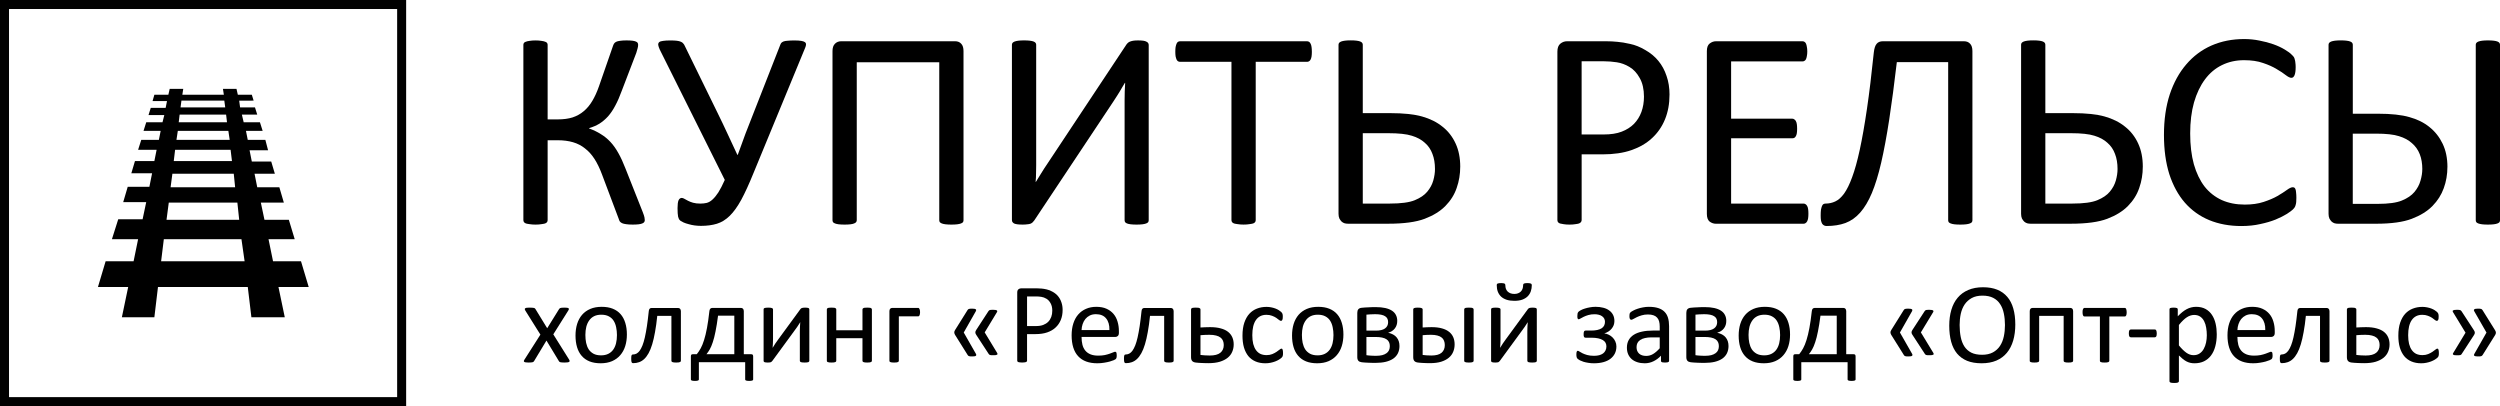 <?xml version="1.0" encoding="UTF-8" standalone="no"?>
<svg
   xmlns:dc="http://purl.org/dc/elements/1.1/"
   xmlns:cc="http://creativecommons.org/ns#"
   xmlns:rdf="http://www.w3.org/1999/02/22-rdf-syntax-ns#"
   xmlns:svg="http://www.w3.org/2000/svg"
   xmlns="http://www.w3.org/2000/svg"
   xmlns:sodipodi="http://sodipodi.sourceforge.net/DTD/sodipodi-0.dtd"
   xmlns:inkscape="http://www.inkscape.org/namespaces/inkscape"
   width="146.572mm"
   height="23.812mm"
   viewBox="0 0 146.572 23.812"
   version="1.1"
   id="svg8"
   inkscape:version="0.92.2 (5c3e80d, 2017-08-06)"
   sodipodi:docname="logo.svg">
  <defs
     id="defs2" />
  <sodipodi:namedview
     id="base"
     pagecolor="#ffffff"
     bordercolor="#666666"
     borderopacity="1.0"
     inkscape:pageopacity="0.0"
     inkscape:pageshadow="2"
     inkscape:zoom="0.98994949"
     inkscape:cx="415.07415"
     inkscape:cy="16.462875"
     inkscape:document-units="mm"
     inkscape:current-layer="flowRoot3734"
     showgrid="true"
     showguides="false"
     inkscape:window-width="1920"
     inkscape:window-height="1027"
     inkscape:window-x="-8"
     inkscape:window-y="-8"
     inkscape:window-maximized="1">
    <inkscape:grid
       type="xygrid"
       id="grid3850"
       originx="-29.257"
       originy="-160.21" />
  </sodipodi:namedview>
  <g
     inkscape:label="Layer 1"
     inkscape:groupmode="layer"
     id="layer1"
     transform="translate(-29.257,-112.977)">
    <g
       id="g3701"
       transform="matrix(0.265,0,0,0.265,32.446,105.774)" />
    <path
       inkscape:connector-curvature="0"
       d="m 52.541,113.506 v 22.754 H 29.786 v -22.754 h 22.754 m 0.529,-0.529 H 29.257 v 23.812 h 23.812 z"
       id="path3699"
       style="stroke-width:0.265" />
    <path
       id="path3703"
       d="m 44.127,118.877 -0.106,-0.344 h -0.82 l -0.079,-0.344 h -0.794 l 0.053,0.344 h -2.434 l 0.053,-0.344 h -0.794 l -0.079,0.344 h -0.82 l -0.106,0.37 h 0.847 l -0.079,0.397 h -0.873 l -0.132,0.423 h 0.926 l -0.106,0.423 h -0.953 l -0.159,0.503 h 1.005 l -0.106,0.529 H 37.539 l -0.185,0.582 h 1.085 l -0.132,0.661 h -1.138 l -0.212,0.714 h 1.217 l -0.159,0.794 h -1.27 l -0.265,0.9 h 1.349 l -0.212,1.005 h -1.429 L 35.819,127 h 1.535 l -0.265,1.296 h -1.64 l -0.45,1.508 h 1.773 l -0.37,1.773 h 1.905 l 0.212,-1.773 h 5.265 l 0.212,1.773 H 45.953 l -0.37,-1.773 h 1.773 L 46.905,128.296 H 45.265 L 45,127 h 1.535 l -0.344,-1.138 h -1.429 l -0.212,-1.005 h 1.349 L 45.635,123.957 h -1.296 l -0.159,-0.794 h 1.191 l -0.212,-0.714 h -1.138 l -0.132,-0.661 h 1.085 l -0.159,-0.609 H 43.783 L 43.677,120.65 h 0.979 l -0.159,-0.503 h -0.953 l -0.106,-0.45 h 0.9 l -0.132,-0.423 h -0.873 l -0.053,-0.397 z m -4.233,0 h 2.514 l 0.053,0.397 h -2.619 z m -0.106,0.82 h 2.725 l 0.053,0.45 h -2.831 z m -0.106,0.953 h 2.963 l 0.079,0.529 H 39.602 Z m 3.916,7.646 H 38.703 L 38.862,127 H 43.413 Z m -0.318,-2.434 h -4.26 l 0.132,-1.005 h 4.022 z m -0.238,-1.905 h -3.784 l 0.106,-0.794 h 3.598 z m -0.185,-1.535 H 39.444 l 0.079,-0.661 h 3.254 z"
       inkscape:connector-curvature="0"
       style="stroke-width:0.265" />
    <path
       inkscape:connector-curvature="0"
       id="path71"
       style="font-style:normal;font-variant:normal;font-weight:normal;font-stretch:normal;font-size:64px;line-height:1.25;font-family:Calibri;-inkscape-font-specification:Calibri;letter-spacing:0px;word-spacing:0px;fill:#000000;fill-opacity:1;stroke:none;stroke-width:0.265"
       d="m 67.061,125.871 q 0,0.074 -0.033,0.124 -0.033,0.05 -0.116,0.083 -0.074,0.033 -0.215,0.05 -0.141,0.017 -0.347,0.017 -0.24,0 -0.389,-0.025 -0.141,-0.017 -0.232,-0.058 -0.083,-0.041 -0.132,-0.099 -0.041,-0.066 -0.066,-0.157 l -0.984,-2.613 q -0.198,-0.529 -0.438,-0.901 -0.24,-0.372 -0.554,-0.612 -0.306,-0.248 -0.703,-0.364 -0.397,-0.116 -0.893,-0.116 H 61.364 v 4.68 q 0,0.066 -0.033,0.116 -0.033,0.05 -0.116,0.083 -0.083,0.025 -0.223,0.041 -0.132,0.025 -0.339,0.025 -0.198,0 -0.339,-0.025 -0.141,-0.017 -0.223,-0.041 -0.083,-0.033 -0.116,-0.083 -0.033,-0.05 -0.033,-0.116 v -10.277 q 0,-0.058 0.033,-0.107 0.033,-0.05 0.116,-0.074 0.083,-0.033 0.223,-0.05 0.141,-0.025 0.339,-0.025 0.207,0 0.339,0.025 0.141,0.017 0.223,0.05 0.083,0.025 0.116,0.074 0.033,0.05 0.033,0.107 v 4.374 h 0.595 q 0.496,0 0.868,-0.116 0.372,-0.124 0.653,-0.364 0.289,-0.24 0.504,-0.604 0.223,-0.372 0.397,-0.876 l 0.81,-2.332 q 0.025,-0.083 0.066,-0.149 0.041,-0.066 0.124,-0.107 0.083,-0.041 0.223,-0.058 0.149,-0.025 0.38,-0.025 0.215,0 0.347,0.017 0.132,0.017 0.207,0.05 0.083,0.033 0.107,0.083 0.025,0.05 0.025,0.116 0,0.091 -0.033,0.207 -0.025,0.107 -0.074,0.256 l -0.852,2.224 q -0.182,0.504 -0.38,0.868 -0.19,0.364 -0.422,0.628 -0.232,0.256 -0.504,0.43 -0.273,0.165 -0.612,0.265 v 0.017 q 0.389,0.141 0.686,0.331 0.306,0.182 0.562,0.455 0.256,0.273 0.471,0.661 0.215,0.38 0.422,0.918 l 1.009,2.547 q 0.083,0.215 0.099,0.306 0.017,0.083 0.017,0.149 z" />
    <path
       inkscape:connector-curvature="0"
       id="path73"
       style="font-style:normal;font-variant:normal;font-weight:normal;font-stretch:normal;font-size:64px;line-height:1.25;font-family:Calibri;-inkscape-font-specification:Calibri;letter-spacing:0px;word-spacing:0px;fill:#000000;fill-opacity:1;stroke:none;stroke-width:0.265"
       d="m 73.436,123.118 q -0.389,0.959 -0.719,1.571 -0.331,0.604 -0.678,0.943 -0.347,0.339 -0.752,0.463 -0.405,0.124 -0.934,0.124 -0.182,0 -0.372,-0.025 -0.182,-0.025 -0.347,-0.074 -0.165,-0.041 -0.298,-0.099 -0.124,-0.058 -0.182,-0.099 -0.058,-0.05 -0.091,-0.099 -0.025,-0.058 -0.05,-0.141 -0.017,-0.083 -0.025,-0.207 -0.008,-0.124 -0.008,-0.298 0,-0.314 0.058,-0.455 0.066,-0.141 0.19,-0.141 0.066,0 0.149,0.05 0.091,0.05 0.215,0.116 0.124,0.066 0.298,0.116 0.182,0.05 0.422,0.05 0.207,0 0.38,-0.041 0.182,-0.05 0.339,-0.198 0.165,-0.149 0.339,-0.413 0.174,-0.273 0.38,-0.736 l -3.812,-7.64 q -0.074,-0.165 -0.091,-0.273 -0.008,-0.107 0.058,-0.165 0.074,-0.058 0.232,-0.074 0.157,-0.025 0.413,-0.025 0.24,0 0.38,0.017 0.149,0.017 0.24,0.058 0.091,0.033 0.141,0.099 0.058,0.058 0.099,0.157 l 1.91,3.903 q 0.322,0.653 0.604,1.265 0.289,0.604 0.562,1.207 h 0.025 q 0.223,-0.628 0.455,-1.248 0.24,-0.628 0.537,-1.373 l 1.497,-3.82 q 0.025,-0.074 0.066,-0.124 0.05,-0.05 0.132,-0.083 0.091,-0.033 0.24,-0.041 0.157,-0.017 0.397,-0.017 0.248,0 0.397,0.025 0.149,0.025 0.215,0.074 0.066,0.05 0.066,0.132 0,0.083 -0.05,0.198 z" />
    <path
       inkscape:connector-curvature="0"
       id="path75"
       style="font-style:normal;font-variant:normal;font-weight:normal;font-stretch:normal;font-size:64px;line-height:1.25;font-family:Calibri;-inkscape-font-specification:Calibri;letter-spacing:0px;word-spacing:0px;fill:#000000;fill-opacity:1;stroke:none;stroke-width:0.265"
       d="m 85.747,125.888 q 0,0.066 -0.033,0.116 -0.033,0.041 -0.116,0.074 -0.083,0.033 -0.223,0.05 -0.132,0.017 -0.339,0.017 -0.198,0 -0.339,-0.017 -0.141,-0.017 -0.223,-0.05 -0.074,-0.033 -0.116,-0.074 -0.033,-0.05 -0.033,-0.116 v -9.26 h -4.837 v 9.26 q 0,0.066 -0.041,0.116 -0.033,0.041 -0.116,0.074 -0.074,0.033 -0.215,0.05 -0.132,0.017 -0.339,0.017 -0.207,0 -0.347,-0.017 -0.132,-0.017 -0.215,-0.05 -0.083,-0.033 -0.116,-0.074 -0.033,-0.05 -0.033,-0.116 v -9.914 q 0,-0.289 0.141,-0.43 0.149,-0.149 0.372,-0.149 h 6.672 q 0.232,0 0.364,0.149 0.132,0.141 0.132,0.43 z" />
    <path
       inkscape:connector-curvature="0"
       id="path77"
       style="font-style:normal;font-variant:normal;font-weight:normal;font-stretch:normal;font-size:64px;line-height:1.25;font-family:Calibri;-inkscape-font-specification:Calibri;letter-spacing:0px;word-spacing:0px;fill:#000000;fill-opacity:1;stroke:none;stroke-width:0.265"
       d="m 96.604,125.888 q 0,0.066 -0.033,0.116 -0.033,0.041 -0.116,0.074 -0.083,0.033 -0.223,0.05 -0.132,0.017 -0.339,0.017 -0.198,0 -0.339,-0.017 -0.141,-0.017 -0.223,-0.05 -0.074,-0.033 -0.107,-0.074 -0.033,-0.05 -0.033,-0.116 v -7.02 q 0,-0.256 0.008,-0.529 0.008,-0.281 0.025,-0.504 h -0.017 q -0.066,0.116 -0.149,0.248 -0.074,0.132 -0.165,0.281 -0.091,0.141 -0.182,0.289 -0.091,0.141 -0.182,0.281 l -4.63,6.962 q -0.05,0.066 -0.099,0.116 -0.05,0.05 -0.132,0.083 -0.074,0.025 -0.182,0.033 -0.107,0.017 -0.273,0.017 -0.19,0 -0.314,-0.017 -0.116,-0.017 -0.19,-0.05 -0.066,-0.041 -0.099,-0.091 -0.025,-0.05 -0.025,-0.124 v -10.261 q 0,-0.058 0.033,-0.107 0.041,-0.05 0.124,-0.083 0.091,-0.033 0.223,-0.05 0.141,-0.017 0.331,-0.017 0.207,0 0.339,0.017 0.141,0.017 0.223,0.05 0.083,0.033 0.116,0.083 0.033,0.05 0.033,0.107 v 7.061 q 0,0.223 -0.008,0.48 0,0.256 -0.025,0.496 h 0.017 q 0.132,-0.207 0.306,-0.496 0.182,-0.298 0.38,-0.587 l 4.622,-6.97 q 0.041,-0.058 0.091,-0.099 0.05,-0.05 0.124,-0.074 0.083,-0.033 0.19,-0.05 0.107,-0.017 0.273,-0.017 0.19,0 0.306,0.017 0.124,0.017 0.19,0.058 0.074,0.033 0.099,0.083 0.033,0.041 0.033,0.116 z" />
    <path
       inkscape:connector-curvature="0"
       id="path79"
       style="font-style:normal;font-variant:normal;font-weight:normal;font-stretch:normal;font-size:64px;line-height:1.25;font-family:Calibri;-inkscape-font-specification:Calibri;letter-spacing:0px;word-spacing:0px;fill:#000000;fill-opacity:1;stroke:none;stroke-width:0.265"
       d="m 106.17,116.007 q 0,0.157 -0.017,0.273 -0.017,0.116 -0.058,0.19 -0.033,0.066 -0.091,0.099 -0.05,0.033 -0.116,0.033 h -3.01 v 9.277 q 0,0.066 -0.033,0.116 -0.033,0.05 -0.116,0.083 -0.083,0.025 -0.223,0.041 -0.132,0.025 -0.339,0.025 -0.198,0 -0.339,-0.025 -0.141,-0.017 -0.223,-0.041 -0.083,-0.033 -0.116,-0.083 -0.033,-0.05 -0.033,-0.116 v -9.277 h -3.01 q -0.066,0 -0.124,-0.033 -0.05,-0.033 -0.083,-0.099 -0.033,-0.074 -0.058,-0.19 -0.017,-0.116 -0.017,-0.273 0,-0.157 0.017,-0.273 0.025,-0.124 0.058,-0.198 0.033,-0.074 0.083,-0.107 0.058,-0.033 0.124,-0.033 h 7.441 q 0.066,0 0.116,0.033 0.058,0.033 0.091,0.107 0.041,0.074 0.058,0.198 0.017,0.116 0.017,0.273 z" />
    <path
       inkscape:connector-curvature="0"
       id="path81"
       style="font-style:normal;font-variant:normal;font-weight:normal;font-stretch:normal;font-size:64px;line-height:1.25;font-family:Calibri;-inkscape-font-specification:Calibri;letter-spacing:0px;word-spacing:0px;fill:#000000;fill-opacity:1;stroke:none;stroke-width:0.265"
       d="m 114.868,122.754 q 0,0.653 -0.207,1.24 -0.198,0.587 -0.661,1.058 -0.455,0.463 -1.215,0.752 -0.761,0.289 -2.133,0.289 h -2.365 q -0.099,0 -0.198,-0.025 -0.099,-0.033 -0.174,-0.099 -0.074,-0.074 -0.132,-0.182 -0.05,-0.116 -0.05,-0.273 v -9.914 q 0,-0.058 0.033,-0.107 0.041,-0.05 0.124,-0.083 0.091,-0.033 0.223,-0.05 0.141,-0.017 0.331,-0.017 0.207,0 0.339,0.017 0.141,0.017 0.223,0.05 0.083,0.033 0.116,0.083 0.033,0.05 0.033,0.107 v 4.01 h 1.612 q 1.174,0 1.869,0.198 0.703,0.198 1.191,0.595 0.496,0.389 0.769,0.984 0.273,0.587 0.273,1.364 z m -1.48,0.132 q 0,-0.504 -0.149,-0.885 -0.141,-0.389 -0.446,-0.653 -0.298,-0.273 -0.761,-0.413 -0.463,-0.149 -1.389,-0.149 h -1.488 v 4.126 h 1.587 q 0.984,0 1.463,-0.198 0.48,-0.198 0.728,-0.496 0.256,-0.306 0.356,-0.661 0.099,-0.356 0.099,-0.67 z" />
    <path
       inkscape:connector-curvature="0"
       id="path83"
       style="font-style:normal;font-variant:normal;font-weight:normal;font-stretch:normal;font-size:64px;line-height:1.25;font-family:Calibri;-inkscape-font-specification:Calibri;letter-spacing:0px;word-spacing:0px;fill:#000000;fill-opacity:1;stroke:none;stroke-width:0.265"
       d="m 127.138,118.529 q 0,0.802 -0.265,1.447 -0.265,0.645 -0.761,1.1 -0.488,0.455 -1.207,0.703 -0.711,0.248 -1.703,0.248 h -1.215 v 3.853 q 0,0.066 -0.041,0.116 -0.033,0.05 -0.116,0.083 -0.074,0.025 -0.215,0.041 -0.132,0.025 -0.339,0.025 -0.207,0 -0.347,-0.025 -0.132,-0.017 -0.215,-0.041 -0.083,-0.033 -0.116,-0.083 -0.033,-0.05 -0.033,-0.116 v -9.872 q 0,-0.331 0.174,-0.471 0.174,-0.141 0.389,-0.141 h 2.29 q 0.347,0 0.661,0.033 0.322,0.025 0.752,0.124 0.438,0.091 0.885,0.356 0.455,0.256 0.769,0.637 0.314,0.38 0.48,0.885 0.174,0.496 0.174,1.1 z m -1.497,0.116 q 0,-0.653 -0.248,-1.091 -0.24,-0.438 -0.604,-0.653 -0.356,-0.215 -0.744,-0.273 -0.38,-0.058 -0.744,-0.058 h -1.315 v 4.291 h 1.282 q 0.645,0 1.067,-0.165 0.43,-0.165 0.719,-0.455 0.289,-0.298 0.438,-0.703 0.149,-0.413 0.149,-0.893 z" />
    <path
       inkscape:connector-curvature="0"
       id="path85"
       style="font-style:normal;font-variant:normal;font-weight:normal;font-stretch:normal;font-size:64px;line-height:1.25;font-family:Calibri;-inkscape-font-specification:Calibri;letter-spacing:0px;word-spacing:0px;fill:#000000;fill-opacity:1;stroke:none;stroke-width:0.265"
       d="m 135.282,125.508 q 0,0.149 -0.017,0.265 -0.017,0.107 -0.058,0.182 -0.041,0.074 -0.099,0.107 -0.05,0.033 -0.116,0.033 h -5.135 q -0.19,0 -0.364,-0.124 -0.165,-0.132 -0.165,-0.455 v -9.542 q 0,-0.322 0.165,-0.446 0.174,-0.132 0.364,-0.132 h 5.077 q 0.066,0 0.116,0.033 0.058,0.033 0.091,0.107 0.033,0.074 0.05,0.19 0.025,0.107 0.025,0.273 0,0.149 -0.025,0.265 -0.017,0.107 -0.05,0.182 -0.033,0.066 -0.091,0.099 -0.05,0.033 -0.116,0.033 h -4.184 v 3.357 h 3.588 q 0.066,0 0.116,0.041 0.058,0.033 0.091,0.099 0.041,0.066 0.058,0.182 0.017,0.116 0.017,0.273 0,0.149 -0.017,0.256 -0.017,0.107 -0.058,0.174 -0.033,0.066 -0.091,0.099 -0.05,0.025 -0.116,0.025 h -3.588 v 3.828 h 4.242 q 0.066,0 0.116,0.033 0.058,0.033 0.099,0.107 0.041,0.066 0.058,0.182 0.017,0.107 0.017,0.273 z" />
    <path
       inkscape:connector-curvature="0"
       id="path87"
       style="font-style:normal;font-variant:normal;font-weight:normal;font-stretch:normal;font-size:64px;line-height:1.25;font-family:Calibri;-inkscape-font-specification:Calibri;letter-spacing:0px;word-spacing:0px;fill:#000000;fill-opacity:1;stroke:none;stroke-width:0.265"
       d="m 144.898,125.888 q 0,0.066 -0.033,0.116 -0.033,0.041 -0.116,0.074 -0.083,0.033 -0.223,0.05 -0.132,0.017 -0.339,0.017 -0.207,0 -0.347,-0.017 -0.132,-0.017 -0.215,-0.05 -0.083,-0.033 -0.116,-0.074 -0.033,-0.05 -0.033,-0.116 v -9.269 h -3.01 q -0.223,1.91 -0.446,3.365 -0.223,1.455 -0.471,2.53 -0.248,1.067 -0.546,1.778 -0.298,0.711 -0.686,1.149 -0.38,0.43 -0.868,0.612 -0.48,0.174 -1.1,0.174 -0.083,0 -0.149,-0.033 -0.066,-0.033 -0.116,-0.107 -0.041,-0.074 -0.066,-0.19 -0.017,-0.116 -0.017,-0.281 0,-0.207 0.017,-0.339 0.025,-0.132 0.058,-0.215 0.033,-0.083 0.083,-0.116 0.058,-0.033 0.124,-0.033 0.306,0 0.571,-0.124 0.273,-0.124 0.521,-0.463 0.248,-0.347 0.471,-0.959 0.232,-0.62 0.446,-1.604 0.215,-0.992 0.422,-2.398 0.207,-1.406 0.405,-3.332 0.041,-0.347 0.165,-0.488 0.124,-0.149 0.364,-0.149 h 4.754 q 0.232,0 0.364,0.149 0.132,0.141 0.132,0.43 z" />
    <path
       inkscape:connector-curvature="0"
       id="path89"
       style="font-style:normal;font-variant:normal;font-weight:normal;font-stretch:normal;font-size:64px;line-height:1.25;font-family:Calibri;-inkscape-font-specification:Calibri;letter-spacing:0px;word-spacing:0px;fill:#000000;fill-opacity:1;stroke:none;stroke-width:0.265"
       d="m 154.886,122.754 q 0,0.653 -0.207,1.24 -0.198,0.587 -0.661,1.058 -0.455,0.463 -1.215,0.752 -0.761,0.289 -2.133,0.289 h -2.365 q -0.099,0 -0.198,-0.025 -0.099,-0.033 -0.174,-0.099 -0.074,-0.074 -0.132,-0.182 -0.05,-0.116 -0.05,-0.273 v -9.914 q 0,-0.058 0.033,-0.107 0.041,-0.05 0.124,-0.083 0.091,-0.033 0.223,-0.05 0.141,-0.017 0.331,-0.017 0.207,0 0.339,0.017 0.141,0.017 0.223,0.05 0.083,0.033 0.116,0.083 0.033,0.05 0.033,0.107 v 4.01 h 1.612 q 1.174,0 1.869,0.198 0.703,0.198 1.191,0.595 0.496,0.389 0.769,0.984 0.273,0.587 0.273,1.364 z m -1.48,0.132 q 0,-0.504 -0.149,-0.885 -0.141,-0.389 -0.446,-0.653 -0.298,-0.273 -0.761,-0.413 -0.463,-0.149 -1.389,-0.149 H 149.173 v 4.126 h 1.587 q 0.984,0 1.463,-0.198 0.48,-0.198 0.728,-0.496 0.256,-0.306 0.356,-0.661 0.099,-0.356 0.099,-0.67 z" />
    <path
       inkscape:connector-curvature="0"
       id="path91"
       style="font-style:normal;font-variant:normal;font-weight:normal;font-stretch:normal;font-size:64px;line-height:1.25;font-family:Calibri;-inkscape-font-specification:Calibri;letter-spacing:0px;word-spacing:0px;fill:#000000;fill-opacity:1;stroke:none;stroke-width:0.265"
       d="m 163.89,124.582 q 0,0.132 -0.008,0.232 -0.008,0.099 -0.033,0.174 -0.017,0.074 -0.05,0.132 -0.033,0.058 -0.116,0.141 -0.083,0.083 -0.347,0.256 -0.265,0.165 -0.661,0.331 -0.389,0.157 -0.901,0.265 -0.504,0.116 -1.108,0.116 -1.042,0 -1.885,-0.347 -0.835,-0.347 -1.43,-1.025 -0.587,-0.678 -0.91,-1.67 -0.314,-1 -0.314,-2.299 0,-1.331 0.339,-2.373 0.347,-1.042 0.967,-1.761 0.62,-0.728 1.48,-1.108 0.868,-0.38 1.918,-0.38 0.463,0 0.901,0.091 0.438,0.083 0.81,0.215 0.372,0.132 0.661,0.306 0.289,0.174 0.397,0.289 0.116,0.107 0.149,0.165 0.033,0.058 0.05,0.141 0.025,0.074 0.033,0.182 0.017,0.107 0.017,0.256 0,0.165 -0.017,0.281 -0.017,0.116 -0.05,0.198 -0.033,0.074 -0.083,0.116 -0.041,0.033 -0.107,0.033 -0.116,0 -0.322,-0.157 -0.207,-0.165 -0.537,-0.356 -0.322,-0.198 -0.794,-0.356 -0.463,-0.165 -1.116,-0.165 -0.711,0 -1.298,0.289 -0.579,0.281 -0.992,0.835 -0.413,0.554 -0.645,1.356 -0.223,0.794 -0.223,1.819 0,1.017 0.215,1.802 0.223,0.777 0.628,1.306 0.413,0.521 1.009,0.794 0.595,0.265 1.348,0.265 0.637,0 1.108,-0.157 0.48,-0.157 0.81,-0.347 0.339,-0.198 0.554,-0.356 0.215,-0.157 0.339,-0.157 0.058,0 0.099,0.025 0.041,0.025 0.066,0.099 0.025,0.066 0.033,0.19 0.017,0.124 0.017,0.314 z" />
    <path
       inkscape:connector-curvature="0"
       id="path93"
       style="font-style:normal;font-variant:normal;font-weight:normal;font-stretch:normal;font-size:64px;line-height:1.25;font-family:Calibri;-inkscape-font-specification:Calibri;letter-spacing:0px;word-spacing:0px;fill:#000000;fill-opacity:1;stroke:none;stroke-width:0.265"
       d="m 175.83,125.888 q 0,0.066 -0.033,0.116 -0.033,0.041 -0.116,0.074 -0.083,0.033 -0.223,0.05 -0.141,0.017 -0.339,0.017 -0.207,0 -0.339,-0.017 -0.132,-0.017 -0.223,-0.05 -0.083,-0.033 -0.116,-0.074 -0.033,-0.05 -0.033,-0.116 v -10.286 q 0,-0.058 0.033,-0.107 0.041,-0.05 0.124,-0.083 0.091,-0.033 0.223,-0.05 0.141,-0.017 0.331,-0.017 0.198,0 0.339,0.017 0.141,0.017 0.223,0.05 0.083,0.033 0.116,0.083 0.033,0.05 0.033,0.107 z m -3.084,-3.125 q 0,0.661 -0.215,1.248 -0.207,0.579 -0.661,1.042 -0.455,0.463 -1.215,0.752 -0.752,0.289 -2.092,0.289 h -2.232 q -0.099,0 -0.198,-0.025 -0.099,-0.033 -0.174,-0.099 -0.074,-0.074 -0.132,-0.182 -0.05,-0.116 -0.05,-0.273 v -9.914 q 0,-0.058 0.033,-0.107 0.041,-0.05 0.124,-0.083 0.091,-0.033 0.223,-0.05 0.141,-0.017 0.331,-0.017 0.207,0 0.339,0.017 0.141,0.017 0.223,0.05 0.083,0.033 0.116,0.083 0.033,0.05 0.033,0.107 v 4.043 h 1.48 q 1.149,0 1.836,0.198 0.695,0.19 1.182,0.587 0.488,0.389 0.769,0.976 0.281,0.587 0.281,1.356 z m -1.472,0.132 q 0,-0.496 -0.149,-0.876 -0.149,-0.38 -0.455,-0.645 -0.298,-0.273 -0.761,-0.413 -0.455,-0.149 -1.356,-0.149 h -1.356 v 4.118 h 1.455 q 0.959,0 1.43,-0.198 0.48,-0.198 0.728,-0.496 0.256,-0.306 0.356,-0.661 0.107,-0.364 0.107,-0.678 z" />
    <g
       aria-label="холдинг «Рельсовый завод «Опт-рельс»"
       transform="matrix(0.137,0,0,0.137,43.671,118.007)"
       style="font-style:normal;font-weight:normal;font-size:40px;line-height:1.25;font-family:sans-serif;letter-spacing:0px;word-spacing:0px;fill:#000000;fill-opacity:1;stroke:none"
       id="flowRoot3734">
      <g
         aria-label="холдинг «Рельсовый завод «Опт-рельс»"
         style="font-style:normal;font-weight:normal;font-size:50.031px;line-height:1.25;font-family:sans-serif;letter-spacing:0px;word-spacing:0px;fill:#000000;fill-opacity:1;stroke:none;stroke-width:3.127"
         id="text3844"
         transform="translate(0,7.712)">
        <path
           d="m 138.365,109.499 q 0.195,0.342 0.195,0.586 0,0.22 -0.244,0.366 -0.22,0.147 -0.708,0.195 -0.464,0.073 -1.221,0.073 -0.733,0 -1.173,-0.049 -0.415,-0.024 -0.684,-0.098 -0.244,-0.098 -0.391,-0.22 -0.122,-0.147 -0.22,-0.318 l -5.277,-8.721 -5.252,8.721 q -0.098,0.171 -0.244,0.318 -0.122,0.122 -0.391,0.22 -0.244,0.073 -0.66,0.098 -0.415,0.049 -1.099,0.049 -0.708,0 -1.173,-0.073 -0.44,-0.049 -0.66,-0.195 -0.195,-0.147 -0.195,-0.366 0.024,-0.244 0.244,-0.586 l 6.84,-10.724 -6.474,-10.334 q -0.195,-0.342 -0.22,-0.562 0,-0.244 0.22,-0.391 0.244,-0.171 0.708,-0.22 0.489,-0.049 1.27,-0.049 0.708,0 1.124,0.049 0.44,0.024 0.684,0.098 0.244,0.073 0.366,0.195 0.122,0.122 0.22,0.293 l 5.008,8.184 5.081,-8.184 q 0.098,-0.147 0.22,-0.269 0.122,-0.122 0.318,-0.195 0.22,-0.098 0.586,-0.122 0.391,-0.049 1.05,-0.049 0.708,0 1.148,0.049 0.464,0.049 0.684,0.195 0.22,0.122 0.195,0.366 -0.024,0.244 -0.244,0.611 l -6.425,10.211 z"
           style="font-style:normal;font-variant:normal;font-weight:normal;font-stretch:normal;font-family:Calibri;-inkscape-font-specification:Calibri;stroke-width:3.127"
           id="path3846"
           inkscape:connector-curvature="0" />
        <path
           d="m 163.063,98.725 q 0,2.687 -0.708,4.959 -0.708,2.248 -2.125,3.884 -1.392,1.637 -3.518,2.565 -2.101,0.904 -4.886,0.904 -2.712,0 -4.739,-0.806 -2.003,-0.806 -3.347,-2.345 -1.344,-1.539 -2.003,-3.738 -0.66,-2.199 -0.66,-4.984 0,-2.687 0.684,-4.935 0.708,-2.272 2.101,-3.909 1.417,-1.637 3.518,-2.541 2.101,-0.904 4.91,-0.904 2.712,0 4.715,0.806 2.028,0.806 3.371,2.345 1.344,1.539 2.003,3.738 0.684,2.199 0.684,4.959 z m -4.251,0.269 q 0,-1.783 -0.342,-3.371 -0.318,-1.588 -1.075,-2.785 -0.757,-1.197 -2.052,-1.881 -1.295,-0.708 -3.225,-0.708 -1.783,0 -3.078,0.635 -1.27,0.635 -2.101,1.808 -0.831,1.148 -1.246,2.736 -0.391,1.588 -0.391,3.469 0,1.808 0.318,3.396 0.342,1.588 1.099,2.785 0.782,1.173 2.076,1.881 1.295,0.684 3.225,0.684 1.759,0 3.054,-0.635 1.295,-0.635 2.125,-1.783 0.831,-1.148 1.221,-2.736 0.391,-1.588 0.391,-3.493 z"
           style="font-style:normal;font-variant:normal;font-weight:normal;font-stretch:normal;font-family:Calibri;-inkscape-font-specification:Calibri;stroke-width:3.127"
           id="path3848"
           inkscape:connector-curvature="0" />
        <path
           d="m 186.173,109.963 q 0,0.195 -0.098,0.342 -0.098,0.122 -0.318,0.22 -0.22,0.098 -0.611,0.147 -0.391,0.049 -0.977,0.049 -0.611,0 -1.002,-0.049 -0.391,-0.049 -0.635,-0.147 -0.22,-0.098 -0.318,-0.22 -0.098,-0.147 -0.098,-0.342 V 90.761 H 176.059 q -0.391,3.884 -0.953,6.913 -0.537,3.029 -1.221,5.277 -0.684,2.248 -1.539,3.787 -0.855,1.539 -1.881,2.492 -1.002,0.928 -2.199,1.344 -1.173,0.415 -2.516,0.415 -0.22,0 -0.391,-0.073 -0.147,-0.073 -0.244,-0.269 -0.098,-0.195 -0.147,-0.537 -0.049,-0.366 -0.049,-0.928 0,-0.586 0.024,-0.953 0.049,-0.366 0.122,-0.586 0.098,-0.22 0.22,-0.293 0.147,-0.073 0.342,-0.073 0.806,0 1.539,-0.366 0.733,-0.391 1.368,-1.246 0.635,-0.879 1.197,-2.272 0.562,-1.417 1.026,-3.469 0.464,-2.052 0.879,-4.788 0.415,-2.761 0.782,-6.327 0.049,-0.733 0.342,-1.075 0.318,-0.366 0.879,-0.366 h 11.286 q 0.586,0 0.904,0.366 0.342,0.342 0.342,1.075 z"
           style="font-style:normal;font-variant:normal;font-weight:normal;font-stretch:normal;font-family:Calibri;-inkscape-font-specification:Calibri;stroke-width:3.127"
           id="path3850"
           inkscape:connector-curvature="0" />
        <path
           d="m 193.868,117.951 q 0,0.171 -0.073,0.269 -0.073,0.122 -0.293,0.195 -0.195,0.073 -0.513,0.122 -0.318,0.049 -0.782,0.049 -0.513,0 -0.855,-0.049 -0.318,-0.049 -0.537,-0.122 -0.195,-0.073 -0.293,-0.195 -0.073,-0.098 -0.073,-0.269 v -9.796 q 0,-0.611 0.195,-0.806 0.195,-0.195 0.757,-0.195 h 1.563 q 0.904,-1.099 1.686,-2.516 0.782,-1.417 1.441,-3.542 0.684,-2.15 1.246,-5.155 0.562,-3.005 1.026,-7.182 0.049,-0.342 0.122,-0.611 0.098,-0.293 0.244,-0.44 0.171,-0.171 0.391,-0.269 0.22,-0.098 0.513,-0.098 h 12.215 q 0.586,0 0.904,0.366 0.342,0.342 0.342,1.075 V 107.153 h 3.054 q 0.513,0 0.733,0.195 0.22,0.195 0.22,0.806 v 9.796 q 0,0.171 -0.073,0.269 -0.073,0.122 -0.293,0.195 -0.195,0.073 -0.537,0.122 -0.342,0.049 -0.806,0.049 -0.489,0 -0.806,-0.049 -0.318,-0.049 -0.537,-0.122 -0.195,-0.073 -0.293,-0.195 -0.073,-0.098 -0.073,-0.269 v -7.378 h -19.812 z m 15.171,-27.288 h -6.962 q -0.513,3.982 -1.075,6.718 -0.537,2.736 -1.173,4.617 -0.611,1.881 -1.295,3.078 -0.684,1.173 -1.417,2.076 h 11.922 z"
           style="font-style:normal;font-variant:normal;font-weight:normal;font-stretch:normal;font-family:Calibri;-inkscape-font-specification:Calibri;stroke-width:3.127"
           id="path3852"
           inkscape:connector-curvature="0" />
        <path
           d="m 241.139,109.987 q 0,0.171 -0.098,0.318 -0.098,0.147 -0.318,0.244 -0.22,0.073 -0.611,0.122 -0.391,0.049 -0.977,0.049 -0.586,0 -0.977,-0.049 -0.391,-0.049 -0.635,-0.122 -0.244,-0.098 -0.342,-0.244 -0.098,-0.147 -0.098,-0.318 V 97.333 q 0,-0.953 0.049,-1.93 0.049,-1.002 0.122,-1.954 -0.562,0.977 -1.246,1.93 -0.66,0.928 -1.344,1.857 l -9.332,12.752 q -0.171,0.195 -0.318,0.342 -0.122,0.147 -0.342,0.244 -0.195,0.073 -0.513,0.098 -0.318,0.049 -0.782,0.049 -0.537,0 -0.879,-0.049 -0.342,-0.049 -0.562,-0.122 -0.195,-0.098 -0.293,-0.244 -0.073,-0.147 -0.073,-0.318 V 87.952 q 0,-0.171 0.073,-0.318 0.098,-0.147 0.318,-0.244 0.244,-0.098 0.635,-0.122 0.391,-0.049 0.953,-0.049 1.173,0 1.612,0.195 0.44,0.171 0.44,0.537 v 12.728 q 0,0.953 -0.049,1.905 -0.049,0.928 -0.122,1.857 0.562,-0.928 1.124,-1.808 0.586,-0.904 1.246,-1.759 l 9.454,-12.923 q 0.147,-0.195 0.293,-0.342 0.171,-0.147 0.391,-0.22 0.244,-0.098 0.562,-0.122 0.318,-0.049 0.831,-0.049 0.513,0 0.855,0.049 0.366,0.024 0.562,0.122 0.22,0.098 0.293,0.244 0.098,0.147 0.098,0.342 z"
           style="font-style:normal;font-variant:normal;font-weight:normal;font-stretch:normal;font-family:Calibri;-inkscape-font-specification:Calibri;stroke-width:3.127"
           id="path3854"
           inkscape:connector-curvature="0" />
        <path
           d="m 267.913,109.963 q 0,0.195 -0.098,0.342 -0.098,0.122 -0.318,0.22 -0.22,0.098 -0.611,0.147 -0.391,0.049 -0.977,0.049 -0.611,0 -1.002,-0.049 -0.391,-0.049 -0.611,-0.147 -0.22,-0.098 -0.318,-0.22 -0.098,-0.147 -0.098,-0.342 v -9.65 h -11.213 v 9.65 q 0,0.195 -0.098,0.342 -0.098,0.122 -0.318,0.22 -0.22,0.098 -0.611,0.147 -0.391,0.049 -1.002,0.049 -0.586,0 -0.977,-0.049 -0.391,-0.049 -0.635,-0.147 -0.22,-0.098 -0.318,-0.22 -0.073,-0.147 -0.073,-0.342 V 87.976 q 0,-0.195 0.073,-0.318 0.098,-0.147 0.318,-0.244 0.244,-0.122 0.635,-0.147 0.391,-0.049 0.977,-0.049 0.611,0 1.002,0.049 0.391,0.024 0.611,0.147 0.22,0.098 0.318,0.244 0.098,0.122 0.098,0.318 v 8.941 h 11.213 v -8.941 q 0,-0.195 0.098,-0.318 0.098,-0.147 0.318,-0.244 0.22,-0.122 0.611,-0.147 0.391,-0.049 1.002,-0.049 0.586,0 0.977,0.049 0.391,0.024 0.611,0.147 0.22,0.098 0.318,0.244 0.098,0.122 0.098,0.318 z"
           style="font-style:normal;font-variant:normal;font-weight:normal;font-stretch:normal;font-family:Calibri;-inkscape-font-specification:Calibri;stroke-width:3.127"
           id="path3856"
           inkscape:connector-curvature="0" />
        <path
           d="m 288.532,89.149 q 0,0.489 -0.073,0.831 -0.049,0.342 -0.171,0.562 -0.098,0.22 -0.244,0.318 -0.122,0.098 -0.318,0.098 h -8.282 v 19.006 q 0,0.195 -0.098,0.342 -0.098,0.122 -0.318,0.22 -0.22,0.098 -0.611,0.147 -0.391,0.049 -1.002,0.049 -0.586,0 -0.977,-0.049 -0.391,-0.049 -0.635,-0.147 -0.22,-0.098 -0.318,-0.22 -0.073,-0.147 -0.073,-0.342 V 88.783 q 0,-0.733 0.318,-1.075 0.342,-0.366 0.928,-0.366 h 11.066 q 0.195,0 0.318,0.122 0.147,0.098 0.244,0.342 0.122,0.22 0.171,0.562 0.073,0.318 0.073,0.782 z"
           style="font-style:normal;font-variant:normal;font-weight:normal;font-stretch:normal;font-family:Calibri;-inkscape-font-specification:Calibri;stroke-width:3.127"
           id="path3858"
           inkscape:connector-curvature="0" />
        <path
           d="m 321.536,106.64 q 0.147,0.244 0.147,0.415 0,0.171 -0.195,0.293 -0.171,0.122 -0.562,0.195 -0.366,0.049 -0.977,0.049 -0.562,0 -0.904,0 -0.342,-0.024 -0.562,-0.098 -0.22,-0.073 -0.342,-0.171 -0.122,-0.098 -0.269,-0.318 l -5.35,-8.208 q -0.342,-0.513 -0.342,-0.977 0,-0.489 0.366,-1.026 l 5.228,-8.037 q 0.122,-0.171 0.244,-0.293 0.147,-0.147 0.366,-0.22 0.22,-0.073 0.562,-0.073 0.342,-0.024 0.879,-0.024 0.611,0 0.977,0.073 0.391,0.049 0.562,0.195 0.195,0.122 0.195,0.318 0.024,0.171 -0.122,0.415 l -5.252,8.672 z M 307.22,97.87 l 5.203,9.112 q 0.147,0.244 0.147,0.464 0.024,0.195 -0.147,0.366 -0.147,0.147 -0.513,0.22 -0.366,0.073 -1.002,0.073 -0.537,0 -0.879,-0.024 -0.318,-0.024 -0.537,-0.098 -0.22,-0.073 -0.366,-0.195 -0.122,-0.122 -0.244,-0.318 l -5.399,-8.624 q -0.318,-0.562 -0.318,-1.05 0,-0.489 0.366,-1.026 l 5.301,-8.477 q 0.122,-0.195 0.244,-0.318 0.147,-0.122 0.366,-0.195 0.22,-0.073 0.537,-0.098 0.342,-0.024 0.879,-0.024 0.611,0 0.977,0.073 0.366,0.073 0.537,0.22 0.171,0.147 0.171,0.342 0,0.195 -0.147,0.464 z"
           style="font-style:normal;font-variant:normal;font-weight:normal;font-stretch:normal;font-family:Calibri;-inkscape-font-specification:Calibri;stroke-width:3.127"
           id="path3860"
           inkscape:connector-curvature="0" />
        <path
           d="m 349.532,88.221 q 0,2.37 -0.782,4.275 -0.782,1.905 -2.247,3.249 -1.441,1.344 -3.567,2.076 -2.101,0.733 -5.032,0.733 h -3.591 v 11.384 q 0,0.195 -0.122,0.342 -0.098,0.147 -0.342,0.244 -0.22,0.073 -0.635,0.122 -0.391,0.073 -1.002,0.073 -0.611,0 -1.026,-0.073 -0.391,-0.049 -0.635,-0.122 -0.244,-0.098 -0.342,-0.244 -0.098,-0.147 -0.098,-0.342 V 80.77 q 0,-0.977 0.513,-1.392 0.513,-0.415 1.148,-0.415 h 6.767 q 1.026,0 1.954,0.098 0.953,0.073 2.223,0.366 1.295,0.269 2.614,1.05 1.344,0.757 2.272,1.881 0.928,1.124 1.417,2.614 0.513,1.466 0.513,3.249 z m -4.422,0.342 q 0,-1.93 -0.733,-3.225 -0.708,-1.295 -1.783,-1.93 -1.05,-0.635 -2.199,-0.806 -1.124,-0.171 -2.199,-0.171 h -3.884 V 95.11 h 3.787 q 1.905,0 3.151,-0.489 1.27,-0.489 2.125,-1.344 0.855,-0.879 1.295,-2.076 0.44,-1.221 0.44,-2.638 z"
           style="font-style:normal;font-variant:normal;font-weight:normal;font-stretch:normal;font-family:Calibri;-inkscape-font-specification:Calibri;stroke-width:3.127"
           id="path3862"
           inkscape:connector-curvature="0" />
        <path
           d="m 373.619,98.017 q 0,0.953 -0.489,1.368 -0.464,0.391 -1.075,0.391 h -14.413 q 0,1.832 0.366,3.298 0.366,1.466 1.221,2.516 0.855,1.05 2.223,1.612 1.368,0.562 3.347,0.562 1.563,0 2.785,-0.244 1.221,-0.269 2.101,-0.586 0.904,-0.318 1.466,-0.562 0.586,-0.269 0.879,-0.269 0.171,0 0.293,0.098 0.147,0.073 0.22,0.244 0.073,0.171 0.098,0.489 0.049,0.293 0.049,0.733 0,0.318 -0.024,0.562 -0.024,0.22 -0.073,0.415 -0.024,0.171 -0.122,0.318 -0.073,0.147 -0.22,0.293 -0.122,0.122 -0.782,0.44 -0.66,0.293 -1.71,0.586 -1.05,0.293 -2.443,0.513 -1.368,0.244 -2.932,0.244 -2.712,0 -4.764,-0.757 -2.028,-0.757 -3.42,-2.248 -1.392,-1.49 -2.101,-3.738 -0.708,-2.247 -0.708,-5.228 0,-2.834 0.733,-5.081 0.733,-2.272 2.101,-3.835 1.392,-1.588 3.347,-2.419 1.954,-0.855 4.373,-0.855 2.59,0 4.397,0.831 1.832,0.831 3.005,2.247 1.173,1.392 1.71,3.298 0.562,1.881 0.562,4.031 z m -4.055,-1.197 q 0.073,-3.176 -1.417,-4.984 -1.466,-1.808 -4.373,-1.808 -1.49,0 -2.614,0.562 -1.124,0.562 -1.881,1.49 -0.757,0.928 -1.173,2.174 -0.415,1.221 -0.464,2.565 z"
           style="font-style:normal;font-variant:normal;font-weight:normal;font-stretch:normal;font-family:Calibri;-inkscape-font-specification:Calibri;stroke-width:3.127"
           id="path3864"
           inkscape:connector-curvature="0" />
        <path
           d="m 397.047,109.963 q 0,0.195 -0.098,0.342 -0.098,0.122 -0.318,0.22 -0.22,0.098 -0.611,0.147 -0.391,0.049 -0.977,0.049 -0.611,0 -1.002,-0.049 -0.391,-0.049 -0.635,-0.147 -0.22,-0.098 -0.318,-0.22 -0.098,-0.147 -0.098,-0.342 V 90.761 h -6.058 q -0.391,3.884 -0.953,6.913 -0.537,3.029 -1.221,5.277 -0.684,2.248 -1.539,3.787 -0.855,1.539 -1.881,2.492 -1.002,0.928 -2.199,1.344 -1.173,0.415 -2.516,0.415 -0.22,0 -0.391,-0.073 -0.147,-0.073 -0.244,-0.269 -0.098,-0.195 -0.147,-0.537 -0.049,-0.366 -0.049,-0.928 0,-0.586 0.024,-0.953 0.049,-0.366 0.122,-0.586 0.098,-0.22 0.22,-0.293 0.147,-0.073 0.342,-0.073 0.806,0 1.539,-0.366 0.733,-0.391 1.368,-1.246 0.635,-0.879 1.197,-2.272 0.562,-1.417 1.026,-3.469 0.464,-2.052 0.879,-4.788 0.415,-2.761 0.782,-6.327 0.049,-0.733 0.342,-1.075 0.318,-0.366 0.879,-0.366 h 11.286 q 0.586,0 0.904,0.366 0.342,0.342 0.342,1.075 z"
           style="font-style:normal;font-variant:normal;font-weight:normal;font-stretch:normal;font-family:Calibri;-inkscape-font-specification:Calibri;stroke-width:3.127"
           id="path3866"
           inkscape:connector-curvature="0" />
        <path
           d="m 422.746,102.976 q 0,1.686 -0.635,3.151 -0.611,1.466 -1.93,2.541 -1.319,1.075 -3.371,1.71 -2.052,0.611 -4.91,0.611 -0.66,0 -1.368,-0.024 -0.708,0 -1.392,-0.049 -0.684,-0.024 -1.344,-0.073 -0.66,-0.049 -1.295,-0.122 -1.026,-0.122 -1.515,-0.66 -0.489,-0.537 -0.489,-1.637 V 87.976 q 0,-0.195 0.073,-0.318 0.098,-0.147 0.318,-0.244 0.244,-0.122 0.635,-0.147 0.391,-0.049 0.977,-0.049 0.586,0 0.977,0.049 0.391,0.024 0.611,0.147 0.244,0.098 0.342,0.244 0.098,0.122 0.098,0.318 v 7.744 q 0.904,-0.073 1.954,-0.098 1.05,-0.049 2.15,-0.049 2.663,0 4.568,0.537 1.93,0.513 3.151,1.49 1.221,0.977 1.808,2.345 0.586,1.344 0.586,3.029 z m -4.251,0.269 q 0,-1.002 -0.318,-1.808 -0.318,-0.831 -1.05,-1.392 -0.733,-0.586 -1.905,-0.879 -1.173,-0.318 -2.883,-0.318 -1.026,0 -2.028,0.049 -0.977,0.049 -1.783,0.122 v 8.453 q 0.855,0.098 1.832,0.171 0.977,0.073 2.174,0.073 3.029,0 4.495,-1.173 1.466,-1.197 1.466,-3.298 z"
           style="font-style:normal;font-variant:normal;font-weight:normal;font-stretch:normal;font-family:Calibri;-inkscape-font-specification:Calibri;stroke-width:3.127"
           id="path3868"
           inkscape:connector-curvature="0" />
        <path
           d="m 443.853,106.616 q 0,0.415 -0.024,0.733 -0.024,0.293 -0.098,0.513 -0.049,0.195 -0.147,0.366 -0.073,0.147 -0.391,0.464 -0.293,0.293 -1.026,0.757 -0.733,0.44 -1.661,0.806 -0.904,0.342 -1.979,0.562 -1.075,0.22 -2.223,0.22 -2.37,0 -4.202,-0.782 -1.832,-0.782 -3.078,-2.272 -1.221,-1.515 -1.881,-3.689 -0.635,-2.199 -0.635,-5.057 0,-3.249 0.782,-5.57 0.806,-2.345 2.174,-3.835 1.392,-1.49 3.249,-2.199 1.881,-0.733 4.055,-0.733 1.05,0 2.028,0.195 1.002,0.195 1.832,0.513 0.831,0.318 1.466,0.733 0.66,0.415 0.953,0.708 0.293,0.293 0.391,0.464 0.122,0.171 0.195,0.415 0.073,0.22 0.098,0.513 0.024,0.293 0.024,0.733 0,0.953 -0.22,1.344 -0.22,0.366 -0.537,0.366 -0.366,0 -0.855,-0.391 -0.464,-0.415 -1.197,-0.904 -0.733,-0.489 -1.783,-0.879 -1.026,-0.415 -2.443,-0.415 -2.907,0 -4.471,2.247 -1.539,2.223 -1.539,6.474 0,2.125 0.391,3.738 0.415,1.588 1.197,2.663 0.782,1.075 1.905,1.612 1.148,0.513 2.614,0.513 1.392,0 2.443,-0.44 1.05,-0.44 1.808,-0.953 0.782,-0.537 1.295,-0.953 0.537,-0.44 0.831,-0.44 0.171,0 0.293,0.098 0.122,0.098 0.195,0.342 0.098,0.22 0.122,0.586 0.049,0.342 0.049,0.831 z"
           style="font-style:normal;font-variant:normal;font-weight:normal;font-stretch:normal;font-family:Calibri;-inkscape-font-specification:Calibri;stroke-width:3.127"
           id="path3870"
           inkscape:connector-curvature="0" />
        <path
           d="m 469.699,98.725 q 0,2.687 -0.708,4.959 -0.708,2.248 -2.125,3.884 -1.392,1.637 -3.518,2.565 -2.101,0.904 -4.886,0.904 -2.712,0 -4.739,-0.806 -2.003,-0.806 -3.347,-2.345 -1.344,-1.539 -2.003,-3.738 -0.66,-2.199 -0.66,-4.984 0,-2.687 0.684,-4.935 0.708,-2.272 2.101,-3.909 1.417,-1.637 3.518,-2.541 2.101,-0.904 4.91,-0.904 2.712,0 4.715,0.806 2.028,0.806 3.371,2.345 1.344,1.539 2.003,3.738 0.684,2.199 0.684,4.959 z m -4.251,0.269 q 0,-1.783 -0.342,-3.371 -0.318,-1.588 -1.075,-2.785 -0.757,-1.197 -2.052,-1.881 -1.295,-0.708 -3.225,-0.708 -1.783,0 -3.078,0.635 -1.27,0.635 -2.101,1.808 -0.831,1.148 -1.246,2.736 -0.391,1.588 -0.391,3.469 0,1.808 0.318,3.396 0.342,1.588 1.099,2.785 0.782,1.173 2.076,1.881 1.295,0.684 3.225,0.684 1.759,0 3.054,-0.635 1.295,-0.635 2.125,-1.783 0.831,-1.148 1.221,-2.736 0.391,-1.588 0.391,-3.493 z"
           style="font-style:normal;font-variant:normal;font-weight:normal;font-stretch:normal;font-family:Calibri;-inkscape-font-specification:Calibri;stroke-width:3.127"
           id="path3872"
           inkscape:connector-curvature="0" />
        <path
           d="m 493.689,103.636 q 0,1.734 -0.66,3.103 -0.66,1.344 -1.954,2.272 -1.295,0.904 -3.225,1.392 -1.93,0.464 -4.495,0.464 -0.806,0 -1.563,-0.024 -0.757,0 -1.466,-0.049 -0.708,-0.024 -1.417,-0.073 -0.684,-0.049 -1.368,-0.122 -0.977,-0.122 -1.441,-0.635 -0.464,-0.537 -0.464,-1.563 V 89.467 q 0,-1.002 0.44,-1.539 0.464,-0.537 1.392,-0.635 0.635,-0.073 1.344,-0.122 0.733,-0.049 1.49,-0.073 0.757,-0.049 1.563,-0.073 0.806,-0.024 1.637,-0.024 2.37,0 4.104,0.391 1.734,0.391 2.883,1.148 1.148,0.757 1.686,1.857 0.562,1.099 0.562,2.516 0,1.857 -1.002,3.176 -0.977,1.319 -2.907,1.881 2.419,0.513 3.64,1.979 1.221,1.466 1.221,3.689 z m -4.861,-10.211 q 0,-0.806 -0.293,-1.441 -0.293,-0.635 -0.977,-1.075 -0.66,-0.44 -1.734,-0.66 -1.05,-0.22 -2.565,-0.22 -1.148,0 -2.101,0.073 -0.953,0.049 -1.612,0.122 v 6.84 h 4.104 q 2.516,0 3.835,-0.928 1.344,-0.953 1.344,-2.712 z m 0.733,10.285 q 0,-0.977 -0.342,-1.71 -0.342,-0.757 -1.099,-1.246 -0.733,-0.489 -1.905,-0.733 -1.148,-0.244 -2.736,-0.244 h -3.933 v 7.793 q 0.464,0.073 0.953,0.122 0.513,0.024 1.026,0.073 0.537,0.024 1.05,0.049 0.537,0.024 0.977,0.024 1.588,0 2.712,-0.269 1.124,-0.293 1.857,-0.831 0.757,-0.537 1.099,-1.295 0.342,-0.782 0.342,-1.734 z"
           style="font-style:normal;font-variant:normal;font-weight:normal;font-stretch:normal;font-family:Calibri;-inkscape-font-specification:Calibri;stroke-width:3.127"
           id="path3874"
           inkscape:connector-curvature="0" />
        <path
           d="m 525.423,109.963 q 0,0.195 -0.098,0.342 -0.098,0.122 -0.318,0.22 -0.22,0.098 -0.611,0.147 -0.391,0.049 -1.002,0.049 -0.586,0 -0.977,-0.049 -0.391,-0.049 -0.635,-0.147 -0.22,-0.098 -0.318,-0.22 -0.073,-0.147 -0.073,-0.342 V 87.976 q 0,-0.195 0.073,-0.318 0.098,-0.147 0.318,-0.244 0.244,-0.122 0.635,-0.147 0.391,-0.049 0.977,-0.049 0.611,0 1.002,0.049 0.391,0.024 0.611,0.147 0.22,0.098 0.318,0.244 0.098,0.122 0.098,0.318 z M 503.607,95.721 q 0.904,-0.073 1.808,-0.098 0.928,-0.049 2.003,-0.049 2.614,0 4.471,0.537 1.857,0.513 3.054,1.49 1.221,0.977 1.783,2.345 0.562,1.344 0.562,3.029 0,1.686 -0.611,3.151 -0.586,1.466 -1.881,2.541 -1.27,1.075 -3.274,1.71 -2.003,0.611 -4.813,0.611 -0.66,0 -1.319,-0.024 -0.66,0 -1.295,-0.049 -0.635,-0.024 -1.27,-0.073 -0.611,-0.049 -1.246,-0.122 -1.026,-0.122 -1.515,-0.66 -0.489,-0.537 -0.489,-1.637 V 87.976 q 0,-0.195 0.073,-0.318 0.098,-0.147 0.318,-0.244 0.244,-0.122 0.611,-0.147 0.391,-0.049 0.953,-0.049 1.173,0 1.612,0.195 0.464,0.171 0.464,0.562 z m 9.479,7.524 q 0,-1.002 -0.318,-1.808 -0.293,-0.831 -1.002,-1.392 -0.684,-0.586 -1.832,-0.879 -1.148,-0.318 -2.809,-0.318 -1.002,0 -1.857,0.049 -0.855,0.049 -1.661,0.122 v 8.453 q 0.855,0.098 1.686,0.171 0.831,0.073 2.028,0.073 2.98,0 4.373,-1.173 1.392,-1.197 1.392,-3.298 z"
           style="font-style:normal;font-variant:normal;font-weight:normal;font-stretch:normal;font-family:Calibri;-inkscape-font-specification:Calibri;stroke-width:3.127"
           id="path3876"
           inkscape:connector-curvature="0" />
        <path
           d="m 552.466,109.987 q 0,0.171 -0.098,0.318 -0.098,0.147 -0.318,0.244 -0.22,0.073 -0.611,0.122 -0.391,0.049 -0.977,0.049 -0.586,0 -0.977,-0.049 -0.391,-0.049 -0.635,-0.122 -0.244,-0.098 -0.342,-0.244 -0.098,-0.147 -0.098,-0.318 V 97.333 q 0,-0.953 0.049,-1.93 0.049,-1.002 0.122,-1.954 -0.562,0.977 -1.246,1.93 -0.66,0.928 -1.344,1.857 l -9.332,12.752 q -0.171,0.195 -0.318,0.342 -0.122,0.147 -0.342,0.244 -0.195,0.073 -0.513,0.098 -0.318,0.049 -0.782,0.049 -0.537,0 -0.879,-0.049 -0.342,-0.049 -0.562,-0.122 -0.195,-0.098 -0.293,-0.244 -0.073,-0.147 -0.073,-0.318 V 87.952 q 0,-0.171 0.073,-0.318 0.098,-0.147 0.318,-0.244 0.244,-0.098 0.635,-0.122 0.391,-0.049 0.953,-0.049 1.173,0 1.612,0.195 0.44,0.171 0.44,0.537 v 12.728 q 0,0.953 -0.049,1.905 -0.049,0.928 -0.122,1.857 0.562,-0.928 1.124,-1.808 0.586,-0.904 1.246,-1.759 l 9.454,-12.923 q 0.147,-0.195 0.293,-0.342 0.171,-0.147 0.391,-0.22 0.244,-0.098 0.562,-0.122 0.318,-0.049 0.831,-0.049 0.513,0 0.855,0.049 0.366,0.024 0.562,0.122 0.22,0.098 0.293,0.244 0.098,0.147 0.098,0.342 z m -2.15,-32.393 q 0,1.392 -0.415,2.614 -0.415,1.221 -1.319,2.15 -0.904,0.904 -2.321,1.441 -1.417,0.513 -3.445,0.513 -1.857,0 -3.274,-0.464 -1.392,-0.464 -2.345,-1.319 -0.928,-0.879 -1.417,-2.125 -0.464,-1.246 -0.464,-2.809 0,-0.244 0.073,-0.415 0.098,-0.171 0.318,-0.269 0.244,-0.098 0.611,-0.147 0.391,-0.049 0.928,-0.049 0.586,0 0.928,0.073 0.342,0.049 0.513,0.171 0.195,0.122 0.244,0.318 0.073,0.195 0.073,0.464 0,0.782 0.244,1.441 0.244,0.66 0.733,1.148 0.513,0.489 1.221,0.757 0.708,0.269 1.637,0.269 0.904,0 1.588,-0.269 0.708,-0.269 1.197,-0.757 0.489,-0.489 0.733,-1.173 0.244,-0.684 0.244,-1.466 0,-0.244 0.049,-0.415 0.073,-0.195 0.244,-0.318 0.195,-0.122 0.513,-0.171 0.342,-0.073 0.904,-0.073 0.586,0 0.953,0.049 0.391,0.049 0.611,0.147 0.244,0.098 0.342,0.269 0.098,0.171 0.098,0.415 z m -18.224,9.747 z"
           style="font-style:normal;font-variant:normal;font-weight:normal;font-stretch:normal;font-family:Calibri;-inkscape-font-specification:Calibri;stroke-width:3.127"
           id="path3878"
           inkscape:connector-curvature="0" />
        <path
           d="m 586.52,103.88 q 0,1.661 -0.66,2.98 -0.66,1.319 -1.905,2.272 -1.221,0.928 -3.005,1.417 -1.783,0.489 -4.055,0.489 -1.27,0 -2.394,-0.195 -1.099,-0.171 -2.028,-0.44 -0.904,-0.293 -1.539,-0.611 -0.611,-0.342 -0.879,-0.562 -0.244,-0.22 -0.366,-0.391 -0.122,-0.195 -0.171,-0.415 -0.049,-0.22 -0.098,-0.537 -0.024,-0.318 -0.024,-0.757 0,-0.391 0.049,-0.66 0.049,-0.269 0.122,-0.44 0.073,-0.171 0.171,-0.244 0.098,-0.098 0.269,-0.098 0.269,0 0.733,0.342 0.489,0.318 1.295,0.733 0.806,0.391 1.979,0.733 1.197,0.342 2.932,0.342 1.221,0 2.199,-0.244 0.977,-0.269 1.661,-0.757 0.684,-0.513 1.05,-1.27 0.391,-0.757 0.391,-1.759 0,-0.855 -0.366,-1.539 -0.366,-0.684 -1.148,-1.148 -0.782,-0.489 -2.003,-0.757 -1.221,-0.269 -2.956,-0.269 h -2.443 q -0.244,0 -0.391,-0.073 -0.147,-0.098 -0.269,-0.269 -0.098,-0.195 -0.147,-0.489 -0.024,-0.318 -0.024,-0.733 0,-0.391 0.049,-0.684 0.049,-0.293 0.147,-0.464 0.098,-0.171 0.244,-0.244 0.147,-0.098 0.366,-0.098 h 2.37 q 1.539,0 2.638,-0.244 1.124,-0.244 1.857,-0.708 0.757,-0.489 1.099,-1.173 0.366,-0.708 0.366,-1.612 0,-0.806 -0.342,-1.417 -0.342,-0.611 -0.928,-1.002 -0.562,-0.415 -1.392,-0.611 -0.831,-0.22 -1.783,-0.22 -1.49,0 -2.663,0.342 -1.148,0.342 -2.003,0.757 -0.831,0.391 -1.368,0.733 -0.537,0.318 -0.757,0.318 -0.122,0 -0.244,-0.049 -0.098,-0.073 -0.195,-0.22 -0.073,-0.171 -0.122,-0.44 -0.024,-0.293 -0.024,-0.684 0,-0.708 0.098,-1.124 0.122,-0.415 0.415,-0.708 0.293,-0.293 1.026,-0.684 0.733,-0.391 1.71,-0.684 1.002,-0.318 2.15,-0.513 1.173,-0.22 2.394,-0.22 1.783,0 3.274,0.391 1.49,0.366 2.541,1.148 1.075,0.757 1.661,1.905 0.586,1.124 0.586,2.638 0,0.904 -0.293,1.734 -0.293,0.806 -0.855,1.49 -0.537,0.684 -1.344,1.221 -0.806,0.537 -1.783,0.831 l -0.049,0.024 q 0.953,0.098 1.881,0.562 0.928,0.44 1.661,1.173 0.733,0.708 1.173,1.71 0.464,0.977 0.464,2.174 z"
           style="font-style:normal;font-variant:normal;font-weight:normal;font-stretch:normal;font-family:Calibri;-inkscape-font-specification:Calibri;stroke-width:3.127"
           id="path3880"
           inkscape:connector-curvature="0" />
        <path
           d="m 609.069,109.987 q 0,0.293 -0.195,0.44 -0.195,0.147 -0.537,0.22 -0.342,0.073 -1.002,0.073 -0.635,0 -1.026,-0.073 -0.366,-0.073 -0.537,-0.22 -0.171,-0.147 -0.171,-0.44 v -2.199 q -1.441,1.539 -3.225,2.394 -1.759,0.855 -3.738,0.855 -1.734,0 -3.151,-0.464 -1.392,-0.44 -2.394,-1.295 -0.977,-0.855 -1.539,-2.101 -0.537,-1.246 -0.537,-2.834 0,-1.857 0.757,-3.225 0.757,-1.368 2.174,-2.272 1.417,-0.904 3.469,-1.344 2.052,-0.464 4.617,-0.464 h 3.029 v -1.71 q 0,-1.27 -0.269,-2.247 -0.269,-0.977 -0.879,-1.612 -0.586,-0.66 -1.539,-0.977 -0.953,-0.342 -2.345,-0.342 -1.49,0 -2.687,0.366 -1.173,0.342 -2.076,0.782 -0.879,0.415 -1.49,0.782 -0.586,0.342 -0.879,0.342 -0.195,0 -0.342,-0.098 -0.147,-0.098 -0.269,-0.293 -0.098,-0.195 -0.147,-0.489 -0.049,-0.318 -0.049,-0.684 0,-0.611 0.073,-0.953 0.098,-0.366 0.415,-0.684 0.342,-0.318 1.148,-0.733 0.806,-0.44 1.857,-0.782 1.05,-0.366 2.296,-0.586 1.246,-0.244 2.516,-0.244 2.37,0 4.031,0.537 1.661,0.537 2.687,1.588 1.026,1.026 1.49,2.565 0.464,1.539 0.464,3.591 z m -4.006,-10.04 h -3.445 q -1.661,0 -2.883,0.293 -1.221,0.269 -2.028,0.831 -0.806,0.537 -1.197,1.319 -0.366,0.757 -0.366,1.759 0,1.71 1.075,2.736 1.099,1.002 3.054,1.002 1.588,0 2.932,-0.806 1.368,-0.806 2.858,-2.467 z"
           style="font-style:normal;font-variant:normal;font-weight:normal;font-stretch:normal;font-family:Calibri;-inkscape-font-specification:Calibri;stroke-width:3.127"
           id="path3882"
           inkscape:connector-curvature="0" />
        <path
           d="m 634.5,103.636 q 0,1.734 -0.66,3.103 -0.66,1.344 -1.954,2.272 -1.295,0.904 -3.225,1.392 -1.93,0.464 -4.495,0.464 -0.806,0 -1.563,-0.024 -0.757,0 -1.466,-0.049 -0.708,-0.024 -1.417,-0.073 -0.684,-0.049 -1.368,-0.122 -0.977,-0.122 -1.441,-0.635 -0.464,-0.537 -0.464,-1.563 V 89.467 q 0,-1.002 0.44,-1.539 0.464,-0.537 1.392,-0.635 0.635,-0.073 1.344,-0.122 0.733,-0.049 1.49,-0.073 0.757,-0.049 1.563,-0.073 0.806,-0.024 1.637,-0.024 2.37,0 4.104,0.391 1.734,0.391 2.883,1.148 1.148,0.757 1.686,1.857 0.562,1.099 0.562,2.516 0,1.857 -1.002,3.176 -0.977,1.319 -2.907,1.881 2.418,0.513 3.64,1.979 1.221,1.466 1.221,3.689 z m -4.861,-10.211 q 0,-0.806 -0.293,-1.441 -0.293,-0.635 -0.977,-1.075 -0.66,-0.44 -1.734,-0.66 -1.05,-0.22 -2.565,-0.22 -1.148,0 -2.101,0.073 -0.953,0.049 -1.612,0.122 v 6.84 h 4.104 q 2.516,0 3.835,-0.928 1.344,-0.953 1.344,-2.712 z m 0.733,10.285 q 0,-0.977 -0.342,-1.71 -0.342,-0.757 -1.099,-1.246 -0.733,-0.489 -1.905,-0.733 -1.148,-0.244 -2.736,-0.244 h -3.933 v 7.793 q 0.464,0.073 0.953,0.122 0.513,0.024 1.026,0.073 0.537,0.024 1.05,0.049 0.537,0.024 0.977,0.024 1.588,0 2.712,-0.269 1.124,-0.293 1.857,-0.831 0.757,-0.537 1.099,-1.295 0.342,-0.782 0.342,-1.734 z"
           style="font-style:normal;font-variant:normal;font-weight:normal;font-stretch:normal;font-family:Calibri;-inkscape-font-specification:Calibri;stroke-width:3.127"
           id="path3884"
           inkscape:connector-curvature="0" />
        <path
           d="m 660.834,98.725 q 0,2.687 -0.708,4.959 -0.708,2.248 -2.125,3.884 -1.392,1.637 -3.518,2.565 -2.101,0.904 -4.886,0.904 -2.712,0 -4.739,-0.806 -2.003,-0.806 -3.347,-2.345 -1.344,-1.539 -2.003,-3.738 -0.66,-2.199 -0.66,-4.984 0,-2.687 0.684,-4.935 0.708,-2.272 2.101,-3.909 1.417,-1.637 3.518,-2.541 2.101,-0.904 4.91,-0.904 2.712,0 4.715,0.806 2.028,0.806 3.371,2.345 1.344,1.539 2.003,3.738 0.684,2.199 0.684,4.959 z m -4.251,0.269 q 0,-1.783 -0.342,-3.371 -0.318,-1.588 -1.075,-2.785 -0.757,-1.197 -2.052,-1.881 -1.295,-0.708 -3.225,-0.708 -1.783,0 -3.078,0.635 -1.27,0.635 -2.101,1.808 -0.831,1.148 -1.246,2.736 -0.391,1.588 -0.391,3.469 0,1.808 0.318,3.396 0.342,1.588 1.099,2.785 0.782,1.173 2.076,1.881 1.295,0.684 3.225,0.684 1.759,0 3.054,-0.635 1.295,-0.635 2.125,-1.783 0.831,-1.148 1.221,-2.736 0.391,-1.588 0.391,-3.493 z"
           style="font-style:normal;font-variant:normal;font-weight:normal;font-stretch:normal;font-family:Calibri;-inkscape-font-specification:Calibri;stroke-width:3.127"
           id="path3886"
           inkscape:connector-curvature="0" />
        <path
           d="m 665.647,117.951 q 0,0.171 -0.073,0.269 -0.073,0.122 -0.293,0.195 -0.195,0.073 -0.513,0.122 -0.318,0.049 -0.782,0.049 -0.513,0 -0.855,-0.049 -0.318,-0.049 -0.537,-0.122 -0.195,-0.073 -0.293,-0.195 -0.073,-0.098 -0.073,-0.269 v -9.796 q 0,-0.611 0.195,-0.806 0.195,-0.195 0.757,-0.195 h 1.563 q 0.904,-1.099 1.686,-2.516 0.782,-1.417 1.441,-3.542 0.684,-2.15 1.246,-5.155 0.562,-3.005 1.026,-7.182 0.049,-0.342 0.122,-0.611 0.098,-0.293 0.244,-0.44 0.171,-0.171 0.391,-0.269 0.22,-0.098 0.513,-0.098 h 12.215 q 0.586,0 0.904,0.366 0.342,0.342 0.342,1.075 V 107.153 h 3.054 q 0.513,0 0.733,0.195 0.22,0.195 0.22,0.806 v 9.796 q 0,0.171 -0.073,0.269 -0.073,0.122 -0.293,0.195 -0.195,0.073 -0.537,0.122 -0.342,0.049 -0.806,0.049 -0.489,0 -0.806,-0.049 -0.318,-0.049 -0.537,-0.122 -0.195,-0.073 -0.293,-0.195 -0.073,-0.098 -0.073,-0.269 v -7.378 h -19.812 z m 15.171,-27.288 h -6.962 q -0.513,3.982 -1.075,6.718 -0.537,2.736 -1.173,4.617 -0.611,1.881 -1.295,3.078 -0.684,1.173 -1.417,2.076 h 11.922 z"
           style="font-style:normal;font-variant:normal;font-weight:normal;font-stretch:normal;font-family:Calibri;-inkscape-font-specification:Calibri;stroke-width:3.127"
           id="path3888"
           inkscape:connector-curvature="0" />
        <path
           d="m 722.176,106.64 q 0.147,0.244 0.147,0.415 0,0.171 -0.195,0.293 -0.171,0.122 -0.562,0.195 -0.366,0.049 -0.977,0.049 -0.562,0 -0.904,0 -0.342,-0.024 -0.562,-0.098 -0.22,-0.073 -0.342,-0.171 -0.122,-0.098 -0.269,-0.318 L 713.162,98.799 q -0.342,-0.513 -0.342,-0.977 0,-0.489 0.366,-1.026 l 5.228,-8.037 q 0.122,-0.171 0.244,-0.293 0.147,-0.147 0.366,-0.22 0.22,-0.073 0.562,-0.073 0.342,-0.024 0.879,-0.024 0.611,0 0.977,0.073 0.391,0.049 0.562,0.195 0.195,0.122 0.195,0.318 0.024,0.171 -0.122,0.415 l -5.252,8.672 z m -14.316,-8.77 5.203,9.112 q 0.147,0.244 0.147,0.464 0.024,0.195 -0.147,0.366 -0.147,0.147 -0.513,0.22 -0.366,0.073 -1.002,0.073 -0.537,0 -0.879,-0.024 -0.318,-0.024 -0.537,-0.098 -0.22,-0.073 -0.366,-0.195 -0.122,-0.122 -0.244,-0.318 l -5.399,-8.624 q -0.318,-0.562 -0.318,-1.05 0,-0.489 0.366,-1.026 l 5.301,-8.477 q 0.122,-0.195 0.244,-0.318 0.147,-0.122 0.366,-0.195 0.22,-0.073 0.537,-0.098 0.342,-0.024 0.879,-0.024 0.611,0 0.977,0.073 0.366,0.073 0.537,0.22 0.171,0.147 0.171,0.342 0,0.195 -0.147,0.464 z"
           style="font-style:normal;font-variant:normal;font-weight:normal;font-stretch:normal;font-family:Calibri;-inkscape-font-specification:Calibri;stroke-width:3.127"
           id="path3890"
           inkscape:connector-curvature="0" />
        <path
           d="m 757.232,94.401 q 0,3.835 -0.904,6.913 -0.904,3.078 -2.712,5.252 -1.783,2.15 -4.495,3.322 -2.712,1.148 -6.327,1.148 -3.567,0 -6.181,-1.05 -2.59,-1.075 -4.3,-3.103 -1.686,-2.028 -2.516,-5.032 -0.831,-3.005 -0.831,-6.913 0,-3.738 0.904,-6.791 0.904,-3.054 2.712,-5.179 1.808,-2.15 4.519,-3.298 2.712,-1.173 6.327,-1.173 3.493,0 6.083,1.05 2.59,1.05 4.3,3.078 1.734,2.003 2.565,4.984 0.855,2.956 0.855,6.791 z m -4.422,0.293 q 0,-2.687 -0.489,-4.984 -0.464,-2.321 -1.588,-4.006 -1.099,-1.71 -2.956,-2.663 -1.857,-0.953 -4.593,-0.953 -2.736,0 -4.593,1.026 -1.857,1.026 -3.029,2.736 -1.148,1.71 -1.661,4.006 -0.489,2.272 -0.489,4.788 0,2.785 0.464,5.13 0.464,2.345 1.563,4.055 1.099,1.686 2.932,2.638 1.857,0.928 4.642,0.928 2.761,0 4.642,-1.026 1.881,-1.026 3.029,-2.761 1.148,-1.759 1.637,-4.055 0.489,-2.296 0.489,-4.861 z"
           style="font-style:normal;font-variant:normal;font-weight:normal;font-stretch:normal;font-family:Calibri;-inkscape-font-specification:Calibri;stroke-width:3.127"
           id="path3892"
           inkscape:connector-curvature="0" />
        <path
           d="m 781.979,109.963 q 0,0.195 -0.098,0.342 -0.098,0.122 -0.318,0.22 -0.22,0.098 -0.611,0.147 -0.391,0.049 -0.977,0.049 -0.611,0 -1.002,-0.049 -0.391,-0.049 -0.635,-0.147 -0.22,-0.098 -0.318,-0.22 -0.098,-0.147 -0.098,-0.342 V 90.761 h -10.48 v 19.201 q 0,0.195 -0.098,0.342 -0.098,0.122 -0.342,0.22 -0.22,0.098 -0.611,0.147 -0.391,0.049 -0.977,0.049 -0.586,0 -0.977,-0.049 -0.391,-0.049 -0.635,-0.147 -0.22,-0.098 -0.318,-0.22 -0.073,-0.147 -0.073,-0.342 V 88.783 q 0,-0.733 0.318,-1.075 0.342,-0.366 0.928,-0.366 h 16.099 q 0.586,0 0.904,0.366 0.318,0.342 0.318,1.075 z"
           style="font-style:normal;font-variant:normal;font-weight:normal;font-stretch:normal;font-family:Calibri;-inkscape-font-specification:Calibri;stroke-width:3.127"
           id="path3894"
           inkscape:connector-curvature="0" />
        <path
           d="m 804.894,89.174 q 0,0.489 -0.049,0.831 -0.049,0.342 -0.171,0.562 -0.098,0.22 -0.244,0.342 -0.147,0.098 -0.366,0.098 h -6.596 v 18.957 q 0,0.195 -0.098,0.342 -0.098,0.122 -0.318,0.22 -0.22,0.098 -0.611,0.147 -0.391,0.049 -1.002,0.049 -0.586,0 -0.977,-0.049 -0.391,-0.049 -0.635,-0.147 -0.22,-0.098 -0.318,-0.22 -0.073,-0.147 -0.073,-0.342 V 91.006 h -6.596 q -0.195,0 -0.366,-0.098 -0.147,-0.122 -0.244,-0.342 -0.098,-0.22 -0.171,-0.562 -0.049,-0.366 -0.049,-0.855 0,-0.44 0.049,-0.782 0.073,-0.342 0.171,-0.562 0.122,-0.244 0.269,-0.342 0.147,-0.122 0.342,-0.122 h 17.223 q 0.195,0 0.342,0.122 0.171,0.098 0.269,0.342 0.098,0.22 0.147,0.586 0.073,0.342 0.073,0.782 z"
           style="font-style:normal;font-variant:normal;font-weight:normal;font-stretch:normal;font-family:Calibri;-inkscape-font-specification:Calibri;stroke-width:3.127"
           id="path3896"
           inkscape:connector-curvature="0" />
        <path
           d="m 817.768,98.237 q 0,0.953 -0.22,1.319 -0.22,0.366 -0.635,0.366 h -10.211 q -0.44,0 -0.66,-0.366 -0.22,-0.391 -0.22,-1.319 0,-0.928 0.22,-1.295 0.22,-0.366 0.66,-0.366 h 10.211 q 0.195,0 0.342,0.073 0.171,0.073 0.269,0.293 0.122,0.195 0.171,0.513 0.073,0.318 0.073,0.782 z"
           style="font-style:normal;font-variant:normal;font-weight:normal;font-stretch:normal;font-family:Calibri;-inkscape-font-specification:Calibri;stroke-width:3.127"
           id="path3898"
           inkscape:connector-curvature="0" />
        <path
           d="m 843.444,98.628 q 0,2.883 -0.635,5.179 -0.611,2.296 -1.832,3.909 -1.197,1.588 -2.98,2.467 -1.783,0.855 -4.08,0.855 -0.977,0 -1.808,-0.195 -0.831,-0.195 -1.637,-0.611 -0.782,-0.415 -1.563,-1.05 -0.782,-0.635 -1.661,-1.49 v 10.993 q 0,0.195 -0.098,0.342 -0.098,0.147 -0.318,0.244 -0.22,0.098 -0.611,0.147 -0.391,0.049 -1.002,0.049 -0.586,0 -0.977,-0.049 -0.391,-0.049 -0.635,-0.147 -0.22,-0.098 -0.318,-0.244 -0.073,-0.147 -0.073,-0.342 V 87.976 q 0,-0.22 0.073,-0.342 0.073,-0.147 0.293,-0.244 0.22,-0.098 0.562,-0.122 0.342,-0.049 0.831,-0.049 0.513,0 0.831,0.049 0.342,0.024 0.562,0.122 0.22,0.098 0.293,0.244 0.098,0.122 0.098,0.342 v 2.956 q 1.002,-1.026 1.93,-1.783 0.928,-0.757 1.857,-1.246 0.953,-0.513 1.93,-0.757 1.002,-0.269 2.101,-0.269 2.394,0 4.08,0.928 1.686,0.928 2.736,2.541 1.075,1.612 1.563,3.762 0.489,2.125 0.489,4.519 z m -4.251,0.464 q 0,-1.686 -0.269,-3.249 -0.244,-1.588 -0.879,-2.809 -0.611,-1.221 -1.661,-1.954 -1.05,-0.733 -2.614,-0.733 -0.782,0 -1.539,0.244 -0.757,0.22 -1.539,0.733 -0.782,0.489 -1.637,1.319 -0.855,0.806 -1.808,2.003 v 8.746 q 1.661,2.028 3.151,3.103 1.49,1.075 3.127,1.075 1.515,0 2.59,-0.733 1.099,-0.733 1.759,-1.954 0.684,-1.221 1.002,-2.736 0.318,-1.515 0.318,-3.054 z"
           style="font-style:normal;font-variant:normal;font-weight:normal;font-stretch:normal;font-family:Calibri;-inkscape-font-specification:Calibri;stroke-width:3.127"
           id="path3900"
           inkscape:connector-curvature="0" />
        <path
           d="m 868.264,98.017 q 0,0.953 -0.489,1.368 -0.464,0.391 -1.075,0.391 h -14.413 q 0,1.832 0.366,3.298 0.366,1.466 1.221,2.516 0.855,1.05 2.223,1.612 1.368,0.562 3.347,0.562 1.563,0 2.785,-0.244 1.221,-0.269 2.101,-0.586 0.904,-0.318 1.466,-0.562 0.586,-0.269 0.879,-0.269 0.171,0 0.293,0.098 0.147,0.073 0.22,0.244 0.073,0.171 0.098,0.489 0.049,0.293 0.049,0.733 0,0.318 -0.024,0.562 -0.024,0.22 -0.073,0.415 -0.024,0.171 -0.122,0.318 -0.073,0.147 -0.22,0.293 -0.122,0.122 -0.782,0.44 -0.66,0.293 -1.71,0.586 -1.05,0.293 -2.443,0.513 -1.368,0.244 -2.932,0.244 -2.712,0 -4.764,-0.757 -2.028,-0.757 -3.42,-2.248 -1.392,-1.49 -2.101,-3.738 -0.708,-2.247 -0.708,-5.228 0,-2.834 0.733,-5.081 0.733,-2.272 2.101,-3.835 1.392,-1.588 3.347,-2.419 1.954,-0.855 4.373,-0.855 2.59,0 4.397,0.831 1.832,0.831 3.005,2.247 1.173,1.392 1.71,3.298 0.562,1.881 0.562,4.031 z m -4.055,-1.197 q 0.073,-3.176 -1.417,-4.984 -1.466,-1.808 -4.373,-1.808 -1.49,0 -2.614,0.562 -1.124,0.562 -1.881,1.49 -0.757,0.928 -1.173,2.174 -0.415,1.221 -0.464,2.565 z"
           style="font-style:normal;font-variant:normal;font-weight:normal;font-stretch:normal;font-family:Calibri;-inkscape-font-specification:Calibri;stroke-width:3.127"
           id="path3902"
           inkscape:connector-curvature="0" />
        <path
           d="m 891.691,109.963 q 0,0.195 -0.098,0.342 -0.098,0.122 -0.318,0.22 -0.22,0.098 -0.611,0.147 -0.391,0.049 -0.977,0.049 -0.611,0 -1.002,-0.049 -0.391,-0.049 -0.635,-0.147 -0.22,-0.098 -0.318,-0.22 -0.098,-0.147 -0.098,-0.342 V 90.761 h -6.058 q -0.391,3.884 -0.953,6.913 -0.537,3.029 -1.221,5.277 -0.684,2.248 -1.539,3.787 -0.855,1.539 -1.881,2.492 -1.002,0.928 -2.199,1.344 -1.173,0.415 -2.516,0.415 -0.22,0 -0.391,-0.073 -0.147,-0.073 -0.244,-0.269 -0.098,-0.195 -0.147,-0.537 -0.049,-0.366 -0.049,-0.928 0,-0.586 0.024,-0.953 0.049,-0.366 0.122,-0.586 0.098,-0.22 0.22,-0.293 0.147,-0.073 0.342,-0.073 0.806,0 1.539,-0.366 0.733,-0.391 1.368,-1.246 0.635,-0.879 1.197,-2.272 0.562,-1.417 1.026,-3.469 0.464,-2.052 0.879,-4.788 0.415,-2.761 0.782,-6.327 0.049,-0.733 0.342,-1.075 0.318,-0.366 0.879,-0.366 h 11.286 q 0.586,0 0.904,0.366 0.342,0.342 0.342,1.075 z"
           style="font-style:normal;font-variant:normal;font-weight:normal;font-stretch:normal;font-family:Calibri;-inkscape-font-specification:Calibri;stroke-width:3.127"
           id="path3904"
           inkscape:connector-curvature="0" />
        <path
           d="m 917.391,102.976 q 0,1.686 -0.635,3.151 -0.611,1.466 -1.93,2.541 -1.319,1.075 -3.371,1.71 -2.052,0.611 -4.91,0.611 -0.66,0 -1.368,-0.024 -0.708,0 -1.392,-0.049 -0.684,-0.024 -1.344,-0.073 -0.66,-0.049 -1.295,-0.122 -1.026,-0.122 -1.515,-0.66 -0.489,-0.537 -0.489,-1.637 V 87.976 q 0,-0.195 0.073,-0.318 0.098,-0.147 0.318,-0.244 0.244,-0.122 0.635,-0.147 0.391,-0.049 0.977,-0.049 0.586,0 0.977,0.049 0.391,0.024 0.611,0.147 0.244,0.098 0.342,0.244 0.098,0.122 0.098,0.318 v 7.744 q 0.904,-0.073 1.954,-0.098 1.05,-0.049 2.15,-0.049 2.663,0 4.568,0.537 1.93,0.513 3.151,1.49 1.221,0.977 1.808,2.345 0.586,1.344 0.586,3.029 z m -4.251,0.269 q 0,-1.002 -0.318,-1.808 -0.318,-0.831 -1.05,-1.392 -0.733,-0.586 -1.905,-0.879 -1.173,-0.318 -2.883,-0.318 -1.026,0 -2.028,0.049 -0.977,0.049 -1.783,0.122 v 8.453 q 0.855,0.098 1.832,0.171 0.977,0.073 2.174,0.073 3.029,0 4.495,-1.173 1.466,-1.197 1.466,-3.298 z"
           style="font-style:normal;font-variant:normal;font-weight:normal;font-stretch:normal;font-family:Calibri;-inkscape-font-specification:Calibri;stroke-width:3.127"
           id="path3906"
           inkscape:connector-curvature="0" />
        <path
           d="m 938.498,106.616 q 0,0.415 -0.024,0.733 -0.024,0.293 -0.098,0.513 -0.049,0.195 -0.147,0.366 -0.073,0.147 -0.391,0.464 -0.293,0.293 -1.026,0.757 -0.733,0.44 -1.661,0.806 -0.904,0.342 -1.979,0.562 -1.075,0.22 -2.223,0.22 -2.37,0 -4.202,-0.782 -1.832,-0.782 -3.078,-2.272 -1.221,-1.515 -1.881,-3.689 -0.635,-2.199 -0.635,-5.057 0,-3.249 0.782,-5.57 0.806,-2.345 2.174,-3.835 1.392,-1.49 3.249,-2.199 1.881,-0.733 4.055,-0.733 1.05,0 2.028,0.195 1.002,0.195 1.832,0.513 0.831,0.318 1.466,0.733 0.66,0.415 0.953,0.708 0.293,0.293 0.391,0.464 0.122,0.171 0.195,0.415 0.073,0.22 0.098,0.513 0.024,0.293 0.024,0.733 0,0.953 -0.22,1.344 -0.22,0.366 -0.537,0.366 -0.366,0 -0.855,-0.391 -0.464,-0.415 -1.197,-0.904 -0.733,-0.489 -1.783,-0.879 -1.026,-0.415 -2.443,-0.415 -2.907,0 -4.471,2.247 -1.539,2.223 -1.539,6.474 0,2.125 0.391,3.738 0.415,1.588 1.197,2.663 0.782,1.075 1.905,1.612 1.148,0.513 2.614,0.513 1.392,0 2.443,-0.44 1.05,-0.44 1.808,-0.953 0.782,-0.537 1.295,-0.953 0.537,-0.44 0.831,-0.44 0.171,0 0.293,0.098 0.122,0.098 0.195,0.342 0.098,0.22 0.122,0.586 0.049,0.342 0.049,0.831 z"
           style="font-style:normal;font-variant:normal;font-weight:normal;font-stretch:normal;font-family:Calibri;-inkscape-font-specification:Calibri;stroke-width:3.127"
           id="path3908"
           inkscape:connector-curvature="0" />
        <path
           d="m 957.235,107.471 q -0.122,0.195 -0.269,0.318 -0.122,0.122 -0.342,0.195 -0.195,0.073 -0.537,0.098 -0.342,0.024 -0.879,0.024 -0.611,0 -0.977,-0.073 -0.366,-0.073 -0.562,-0.22 -0.171,-0.147 -0.171,-0.342 0.024,-0.195 0.171,-0.44 l 5.203,-9.137 -5.228,-9.112 q -0.147,-0.244 -0.171,-0.44 0,-0.22 0.171,-0.366 0.171,-0.171 0.537,-0.244 0.366,-0.073 0.977,-0.073 0.537,0 0.855,0.024 0.342,0.024 0.562,0.098 0.22,0.073 0.342,0.195 0.122,0.122 0.269,0.318 l 5.374,8.624 q 0.342,0.562 0.342,1.05 0,0.489 -0.366,1.05 z m -8.941,-0.464 q -0.122,0.195 -0.244,0.318 -0.122,0.122 -0.342,0.195 -0.22,0.049 -0.562,0.073 -0.342,0.024 -0.904,0.024 -0.635,0 -1.026,-0.049 -0.366,-0.073 -0.562,-0.195 -0.171,-0.147 -0.171,-0.318 0,-0.195 0.171,-0.44 l 5.252,-8.672 -5.374,-8.819 q -0.147,-0.244 -0.147,-0.415 0,-0.171 0.171,-0.293 0.195,-0.122 0.562,-0.195 0.391,-0.073 1.026,-0.073 0.537,0 0.879,0.024 0.366,0.024 0.562,0.098 0.22,0.073 0.342,0.195 0.147,0.098 0.269,0.293 l 5.35,8.208 q 0.342,0.513 0.342,1.002 0,0.464 -0.366,1.002 z"
           style="font-style:normal;font-variant:normal;font-weight:normal;font-stretch:normal;font-family:Calibri;-inkscape-font-specification:Calibri;stroke-width:3.127"
           id="path3910"
           inkscape:connector-curvature="0" />
      </g>
    </g>
  </g>
</svg>
